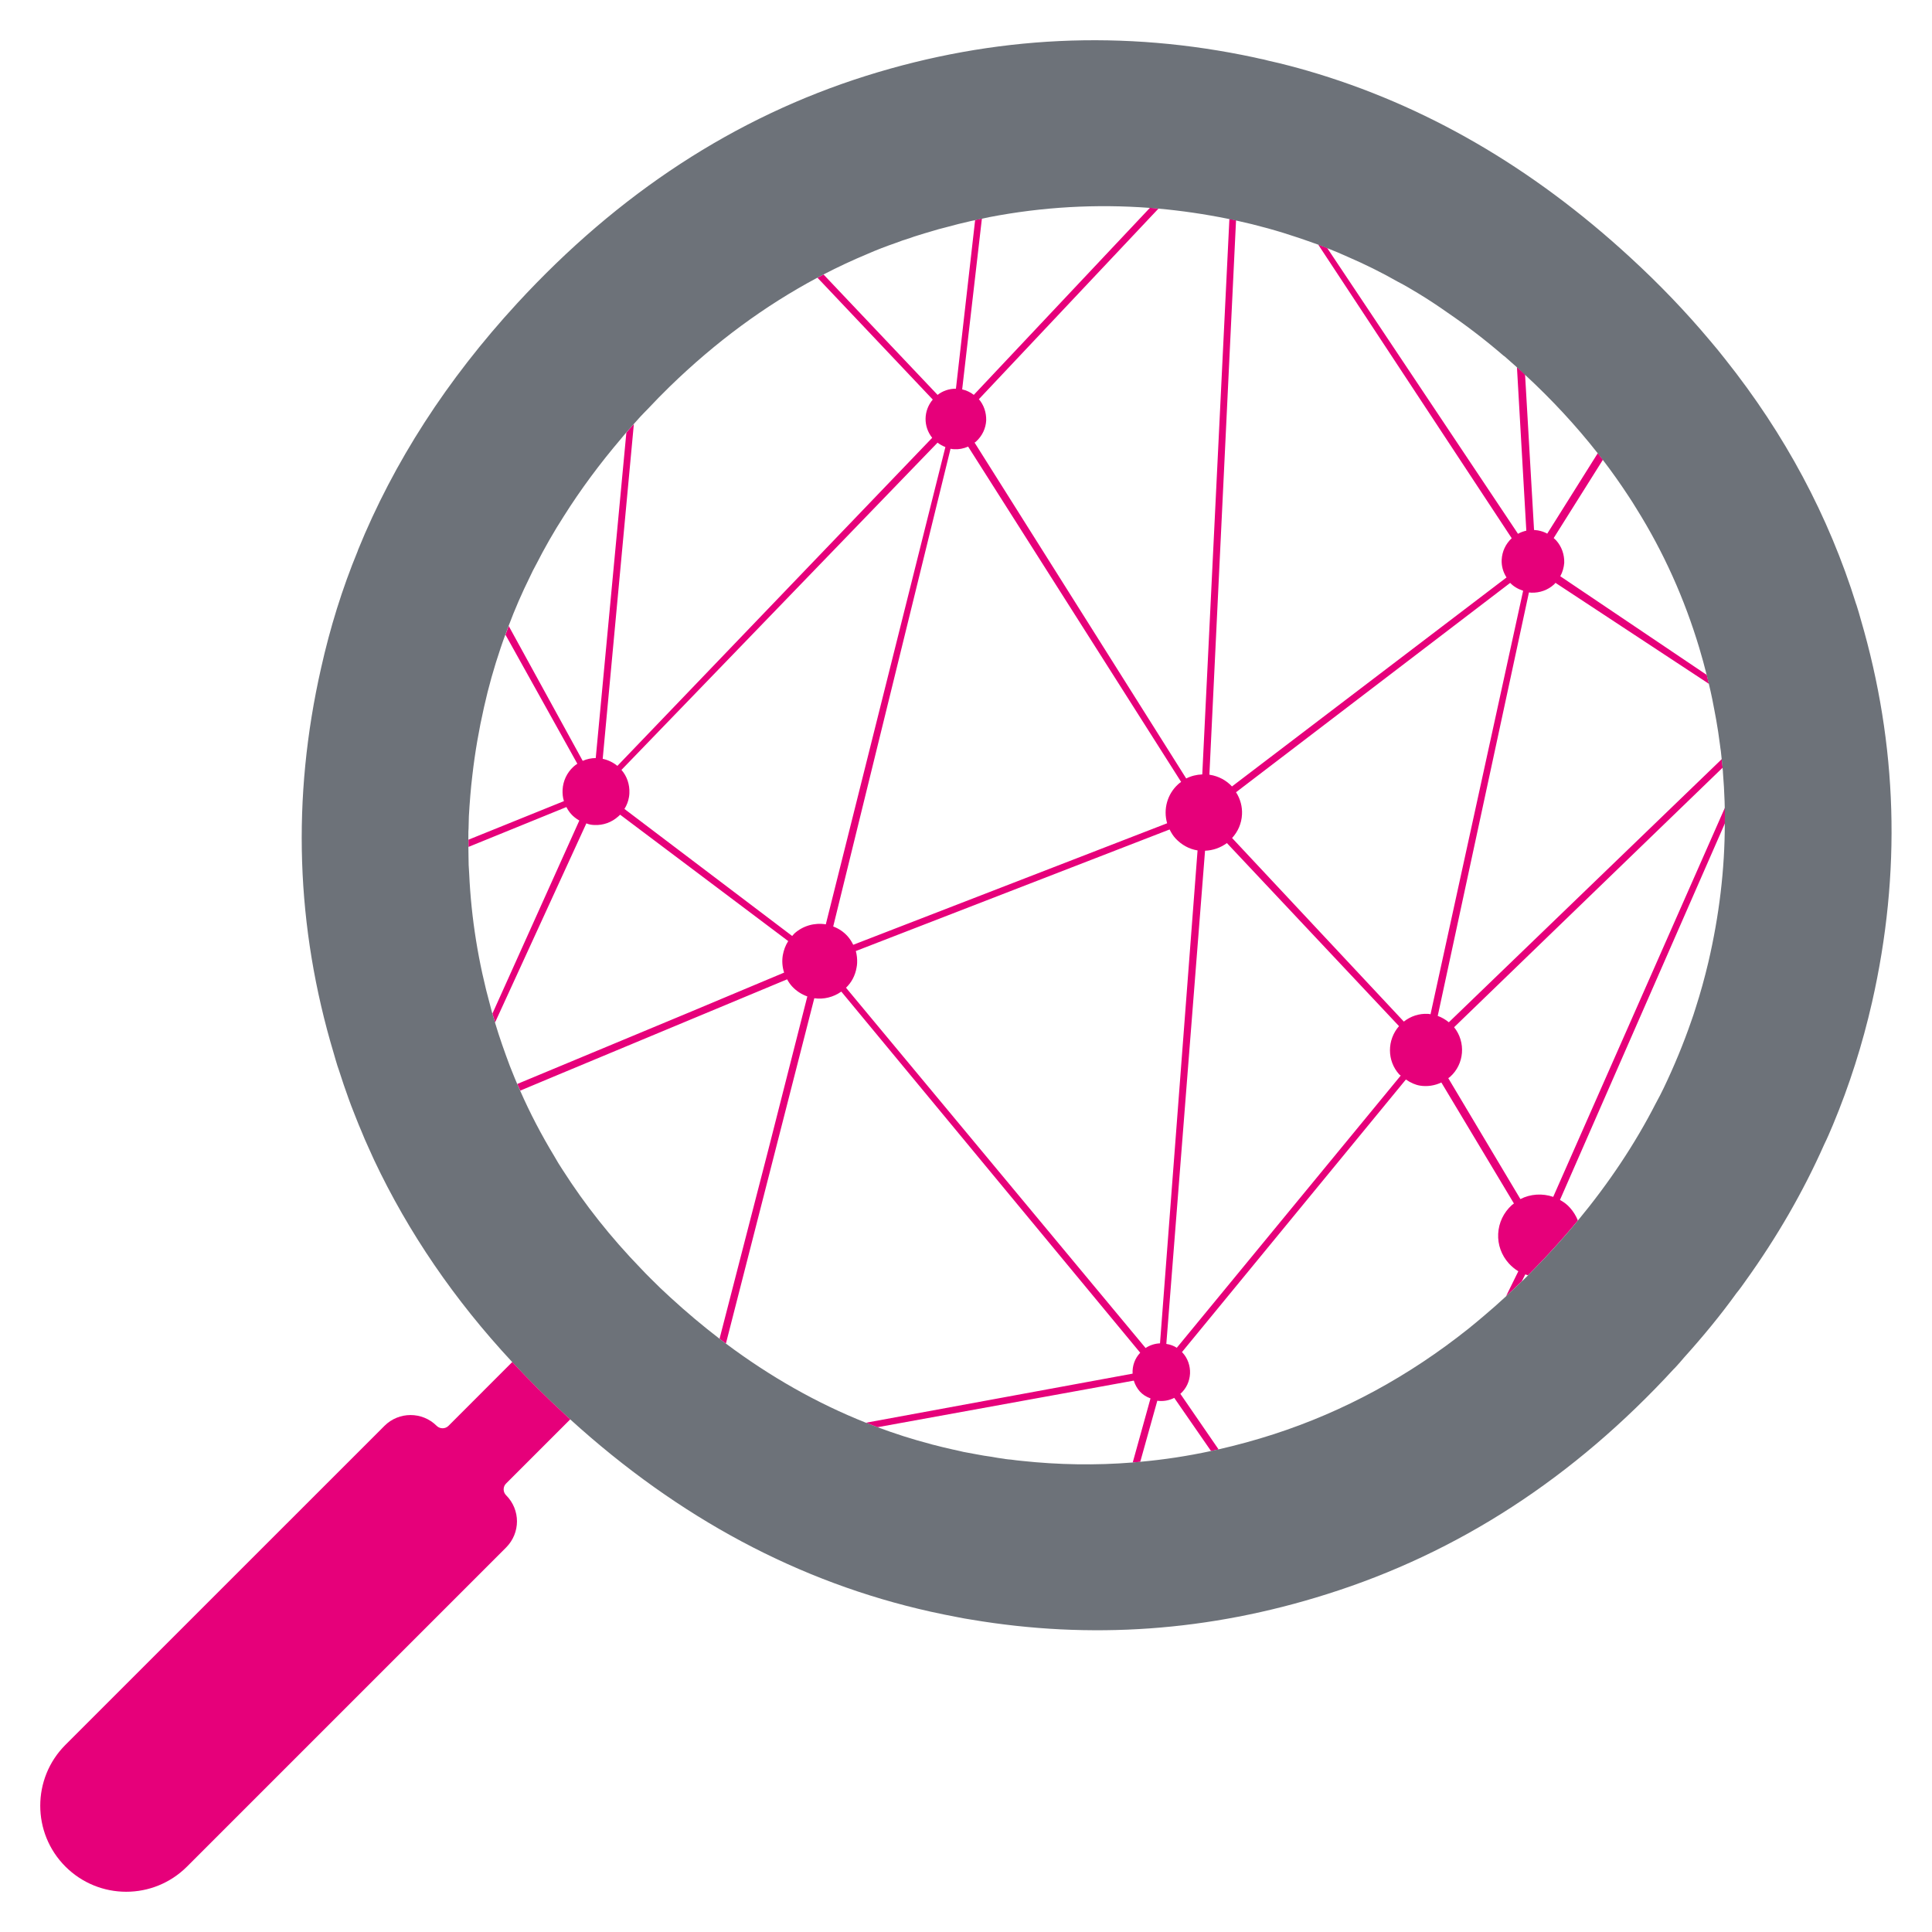 <svg width="48" height="48" viewBox="0 0 48 48" fill="none" xmlns="http://www.w3.org/2000/svg">
<path d="M38.757 29.812L42.855 20.455C42.856 20.326 42.855 20.196 42.854 20.069L38.589 29.736C38.321 29.643 38.021 29.663 37.774 29.791L35.982 26.787C35.996 26.776 36.013 26.766 36.028 26.753C36.383 26.436 36.423 25.891 36.127 25.521L42.799 19.072C42.792 19.001 42.785 18.931 42.777 18.86L35.996 25.398C35.912 25.33 35.818 25.275 35.72 25.24L37.986 14.719C37.991 14.719 37.996 14.72 38 14.72C38.014 14.72 38.028 14.721 38.048 14.725C38.255 14.731 38.455 14.661 38.609 14.521C38.62 14.51 38.632 14.498 38.641 14.485L38.646 14.481L42.458 16.99C42.441 16.917 42.423 16.843 42.405 16.769L38.765 14.317C38.822 14.212 38.854 14.1 38.863 13.984C38.869 13.776 38.799 13.577 38.66 13.423C38.64 13.402 38.621 13.385 38.601 13.368L39.824 11.422C39.783 11.367 39.74 11.311 39.697 11.258L38.441 13.258C38.37 13.219 38.291 13.192 38.206 13.177C38.178 13.173 38.149 13.169 38.118 13.167H38.113L37.89 9.305C37.869 9.287 37.851 9.269 37.832 9.25C37.796 9.219 37.765 9.187 37.73 9.156C37.717 9.145 37.702 9.131 37.688 9.12L37.921 13.184C37.845 13.202 37.776 13.227 37.714 13.262L32.972 6.159C32.898 6.13 32.823 6.102 32.747 6.072L37.558 13.372C37.407 13.514 37.32 13.699 37.309 13.905C37.301 14.056 37.341 14.208 37.429 14.347L30.608 19.539C30.465 19.385 30.274 19.284 30.064 19.25C30.059 19.249 30.054 19.249 30.047 19.247L30.709 5.473C30.698 5.469 30.687 5.466 30.676 5.465C30.634 5.457 30.587 5.448 30.544 5.438L29.87 19.24C29.728 19.245 29.593 19.279 29.471 19.341L24.213 10.996C24.228 10.989 24.241 10.979 24.253 10.967C24.403 10.83 24.491 10.644 24.502 10.445C24.506 10.246 24.442 10.059 24.32 9.918L28.784 5.18C28.713 5.173 28.641 5.166 28.571 5.162L24.194 9.81C24.109 9.744 24.009 9.698 23.905 9.674L24.395 5.43C24.339 5.441 24.283 5.454 24.227 5.466L23.75 9.657C23.585 9.656 23.424 9.709 23.294 9.811L20.46 6.819C20.409 6.846 20.359 6.872 20.309 6.899L23.174 9.927C22.941 10.203 22.936 10.598 23.16 10.877L15.339 19.028C15.23 18.94 15.107 18.881 14.974 18.853L15.748 10.536C15.685 10.605 15.622 10.675 15.562 10.746L14.801 18.834C14.693 18.834 14.583 18.857 14.477 18.903L12.639 15.553C12.611 15.623 12.584 15.696 12.558 15.769L14.344 18.975C14.309 18.999 14.277 19.021 14.248 19.048C14.084 19.199 13.988 19.402 13.977 19.625C13.973 19.719 13.982 19.813 14.01 19.904L11.639 20.862C11.639 20.922 11.639 20.982 11.64 21.041L14.072 20.051C14.107 20.119 14.145 20.175 14.189 20.224C14.245 20.287 14.314 20.34 14.393 20.386L12.233 25.185C12.248 25.235 12.263 25.283 12.28 25.332C12.284 25.357 12.291 25.378 12.3 25.402L14.568 20.456C14.624 20.48 14.689 20.495 14.765 20.497C14.986 20.508 15.198 20.431 15.362 20.283C15.376 20.269 15.391 20.256 15.407 20.241L19.583 23.381C19.515 23.486 19.471 23.608 19.449 23.729C19.424 23.877 19.436 24.027 19.481 24.164L17.18 25.129L12.851 26.931C12.875 26.987 12.9 27.042 12.925 27.096L13.958 26.664L19.556 24.331C19.589 24.394 19.629 24.451 19.676 24.504C19.782 24.619 19.911 24.704 20.058 24.756L19.086 28.576L17.877 33.261C17.929 33.303 17.982 33.342 18.035 33.381L20.231 24.801C20.466 24.834 20.704 24.776 20.902 24.636L28.328 33.608C28.195 33.748 28.129 33.934 28.139 34.128L21.511 35.348C21.607 35.386 21.703 35.422 21.8 35.459L28.169 34.301C28.199 34.4 28.25 34.494 28.32 34.572C28.39 34.648 28.474 34.702 28.584 34.743L28.142 36.336C28.205 36.331 28.266 36.325 28.329 36.319L28.753 34.801C28.896 34.821 29.044 34.796 29.174 34.73L30.088 36.051C30.151 36.038 30.212 36.024 30.275 36.01L29.325 34.628C29.328 34.627 29.331 34.624 29.335 34.621C29.475 34.494 29.556 34.317 29.566 34.126C29.574 33.936 29.509 33.747 29.383 33.61C29.378 33.605 29.372 33.599 29.365 33.593L34.929 26.82C35.046 26.901 35.164 26.953 35.279 26.972C35.458 27.001 35.645 26.973 35.81 26.894L37.613 29.9C37.595 29.913 37.578 29.927 37.562 29.939C37.357 30.124 37.236 30.377 37.222 30.651C37.208 30.922 37.302 31.184 37.486 31.389C37.559 31.468 37.637 31.532 37.722 31.585L37.417 32.205C37.547 32.085 37.677 31.96 37.809 31.834L37.895 31.662C37.917 31.669 37.94 31.678 37.963 31.685C38.021 31.628 38.08 31.568 38.139 31.505C38.269 31.372 38.402 31.236 38.532 31.091C38.765 30.838 38.989 30.583 39.202 30.323C39.156 30.208 39.091 30.102 39.01 30.011C38.941 29.931 38.857 29.867 38.757 29.812ZM19.738 23.191C19.718 23.211 19.699 23.232 19.681 23.254L15.514 20.098C15.572 20.006 15.609 19.909 15.627 19.802C15.631 19.771 15.637 19.739 15.637 19.708C15.647 19.49 15.576 19.283 15.44 19.128L23.293 10.998C23.348 11.04 23.413 11.077 23.488 11.107L20.517 22.965C20.236 22.919 19.949 23.001 19.738 23.191ZM20.701 23.018L23.616 11.149C23.644 11.156 23.675 11.159 23.71 11.161C23.822 11.167 23.937 11.146 24.053 11.096L29.345 19.427C29.318 19.445 29.292 19.463 29.27 19.485C29.003 19.727 28.896 20.103 28.997 20.454L21.198 23.473C21.155 23.385 21.11 23.318 21.054 23.256C20.959 23.151 20.843 23.072 20.701 23.018ZM28.82 33.375C28.693 33.38 28.568 33.42 28.462 33.491L21.019 24.54C21.159 24.407 21.249 24.231 21.282 24.035C21.289 24 21.293 23.965 21.295 23.929C21.3 23.828 21.289 23.727 21.263 23.628L29.059 20.608C29.099 20.692 29.147 20.766 29.204 20.829C29.355 20.991 29.544 21.095 29.751 21.128C29.753 21.129 29.753 21.129 29.753 21.129L28.82 33.375ZM29.237 33.485C29.163 33.437 29.076 33.404 28.982 33.39L28.977 33.389L29.939 21.136C30.136 21.129 30.322 21.063 30.482 20.946L34.758 25.494C34.459 25.837 34.456 26.354 34.763 26.693C34.774 26.704 34.787 26.714 34.801 26.722L29.237 33.485ZM35.474 25.189C35.257 25.178 35.049 25.246 34.878 25.381L30.611 20.82C30.759 20.659 30.846 20.455 30.857 20.237C30.868 20.045 30.816 19.848 30.709 19.683L37.52 14.482C37.601 14.568 37.706 14.632 37.842 14.677L35.541 25.199C35.518 25.193 35.495 25.189 35.474 25.189Z" fill="#E6007A"/>
<path d="M46.228 15.382C46.196 15.27 46.165 15.154 46.127 15.041C46.126 15.035 46.123 15.023 46.117 15.014C45.433 12.821 44.348 10.791 42.863 8.925C42.74 8.767 42.611 8.61 42.48 8.457C41.883 7.745 41.223 7.057 40.502 6.395C38.058 4.146 35.385 2.598 32.48 1.756C32.339 1.715 32.196 1.676 32.056 1.639C31.873 1.59 31.691 1.547 31.505 1.506C31.467 1.494 31.432 1.488 31.393 1.477C31.32 1.464 31.246 1.446 31.172 1.429C27.917 0.731 24.698 0.885 21.515 1.885C18.258 2.912 15.37 4.798 12.846 7.539C11.105 9.432 9.784 11.475 8.893 13.669L8.89 13.683C8.501 14.626 8.2 15.599 7.977 16.598C7.245 19.827 7.347 23.02 8.294 26.177C8.321 26.279 8.353 26.376 8.382 26.476C8.395 26.514 8.407 26.549 8.42 26.587C8.496 26.829 8.579 27.067 8.663 27.302C8.701 27.407 8.739 27.509 8.78 27.611C8.807 27.675 8.832 27.744 8.857 27.806C8.895 27.905 8.937 28.005 8.98 28.105C9.031 28.232 9.087 28.364 9.145 28.489C9.194 28.598 9.244 28.71 9.295 28.821C10.145 30.621 11.287 32.294 12.726 33.84C13.137 34.285 13.574 34.72 14.037 35.145C14.08 35.184 14.125 35.224 14.167 35.264C16.874 37.723 19.857 39.314 23.119 40.041C23.349 40.091 23.578 40.139 23.805 40.181C23.91 40.204 24.017 40.22 24.126 40.238C27.094 40.739 30.044 40.532 32.968 39.606C36.226 38.58 39.1 36.717 41.593 34.004C41.596 34.003 41.601 33.996 41.606 33.993C41.687 33.904 41.767 33.818 41.839 33.729C42.31 33.206 42.747 32.676 43.141 32.129C43.219 32.035 43.292 31.932 43.363 31.831C44.146 30.741 44.8 29.61 45.322 28.433C45.4 28.276 45.469 28.111 45.539 27.946C45.949 26.963 46.273 25.944 46.511 24.898C47.24 21.684 47.146 18.511 46.228 15.382ZM42.444 23.904C42.352 24.293 42.247 24.673 42.126 25.048C42.093 25.159 42.053 25.273 42.014 25.384C41.821 25.941 41.593 26.49 41.335 27.03C41.275 27.153 41.211 27.282 41.142 27.404C40.622 28.421 39.972 29.393 39.203 30.323C38.99 30.583 38.767 30.838 38.533 31.091C38.403 31.236 38.27 31.372 38.14 31.505C38.081 31.568 38.021 31.628 37.964 31.685C37.944 31.705 37.925 31.724 37.904 31.745C37.873 31.774 37.841 31.805 37.81 31.836C37.679 31.962 37.549 32.085 37.418 32.206C37.235 32.375 37.05 32.539 36.864 32.695C36.74 32.801 36.612 32.907 36.487 33.008C35 34.193 33.39 35.067 31.648 35.632C31.192 35.779 30.733 35.905 30.274 36.009C30.211 36.023 30.15 36.037 30.087 36.05C29.502 36.176 28.917 36.265 28.328 36.318C28.265 36.325 28.204 36.329 28.141 36.335C27.223 36.409 26.304 36.394 25.382 36.295C25.293 36.285 25.209 36.278 25.122 36.264C25.074 36.26 25.031 36.257 24.985 36.25L24.94 36.242C24.839 36.228 24.736 36.214 24.638 36.194C24.509 36.177 24.382 36.156 24.255 36.131C24.149 36.113 24.041 36.093 23.936 36.072C23.908 36.067 23.875 36.058 23.847 36.051C23.792 36.04 23.732 36.027 23.675 36.013C23.518 35.978 23.357 35.94 23.202 35.899C23.173 35.894 23.149 35.885 23.121 35.877C22.673 35.76 22.231 35.619 21.799 35.457C21.701 35.421 21.605 35.384 21.51 35.346C20.295 34.862 19.136 34.205 18.031 33.378C17.979 33.34 17.926 33.301 17.874 33.259C17.463 32.944 17.059 32.604 16.663 32.241C16.491 32.086 16.326 31.927 16.165 31.764C16.082 31.684 16.003 31.6 15.926 31.519C15.176 30.745 14.53 29.929 13.979 29.066C13.905 28.957 13.838 28.843 13.772 28.727C13.453 28.2 13.168 27.656 12.922 27.095C12.898 27.04 12.873 26.986 12.849 26.93C12.828 26.881 12.808 26.829 12.786 26.78C12.745 26.682 12.707 26.584 12.667 26.484C12.537 26.136 12.411 25.783 12.303 25.421C12.302 25.414 12.299 25.408 12.299 25.401C12.291 25.377 12.284 25.356 12.278 25.331C12.262 25.282 12.247 25.233 12.232 25.184C12.216 25.127 12.201 25.067 12.186 25.008C11.884 23.912 11.707 22.814 11.657 21.71C11.646 21.565 11.639 21.421 11.64 21.282C11.639 21.202 11.637 21.121 11.637 21.04C11.636 20.981 11.636 20.921 11.636 20.86C11.636 20.794 11.636 20.73 11.637 20.664C11.637 20.642 11.638 20.625 11.64 20.603L11.641 20.599C11.645 20.493 11.646 20.387 11.649 20.28C11.669 19.939 11.695 19.595 11.737 19.252C11.801 18.693 11.898 18.132 12.025 17.571C12.136 17.07 12.276 16.577 12.439 16.096C12.474 15.992 12.51 15.886 12.55 15.781C12.552 15.777 12.552 15.774 12.554 15.771C12.581 15.698 12.607 15.626 12.635 15.554C12.79 15.139 12.967 14.732 13.165 14.332C13.213 14.228 13.266 14.121 13.322 14.021C13.53 13.614 13.756 13.216 14.007 12.826C14.425 12.163 14.901 11.521 15.431 10.898C15.473 10.848 15.514 10.796 15.557 10.747C15.618 10.676 15.681 10.607 15.744 10.537C15.796 10.476 15.851 10.417 15.905 10.357C15.97 10.291 16.032 10.221 16.094 10.161C16.276 9.967 16.458 9.781 16.642 9.602C17.78 8.496 19 7.597 20.304 6.901C20.356 6.874 20.405 6.848 20.456 6.821C20.814 6.635 21.18 6.464 21.552 6.309C21.783 6.208 22.014 6.119 22.249 6.038C22.369 5.992 22.487 5.95 22.61 5.914C22.676 5.89 22.742 5.866 22.81 5.847C22.814 5.847 22.817 5.843 22.82 5.844C22.919 5.812 23.023 5.781 23.125 5.752C23.25 5.713 23.377 5.677 23.503 5.647C23.71 5.59 23.914 5.538 24.121 5.492C24.154 5.485 24.189 5.477 24.222 5.471C24.278 5.457 24.335 5.446 24.391 5.435C24.451 5.421 24.514 5.408 24.576 5.395C25.899 5.14 27.229 5.065 28.567 5.165C28.638 5.17 28.71 5.176 28.781 5.183C29.356 5.235 29.931 5.319 30.509 5.436C30.519 5.439 30.53 5.44 30.54 5.443C30.583 5.453 30.629 5.461 30.673 5.47C30.684 5.471 30.694 5.474 30.705 5.477C31.238 5.593 31.758 5.737 32.266 5.909C32.423 5.961 32.575 6.017 32.729 6.071C32.733 6.072 32.739 6.074 32.744 6.075C32.82 6.104 32.894 6.132 32.968 6.163C33.14 6.23 33.312 6.302 33.483 6.38C33.904 6.562 34.318 6.765 34.724 6.997C34.896 7.085 35.065 7.185 35.236 7.289C35.484 7.439 35.731 7.603 35.975 7.775C36.448 8.098 36.909 8.452 37.36 8.841H37.361C37.372 8.846 37.383 8.855 37.391 8.863C37.49 8.95 37.586 9.036 37.685 9.123C37.699 9.135 37.713 9.148 37.727 9.159C37.761 9.191 37.793 9.222 37.829 9.254C37.849 9.272 37.867 9.29 37.886 9.309C38.557 9.929 39.16 10.58 39.695 11.262C39.738 11.315 39.782 11.371 39.822 11.426C40.047 11.72 40.26 12.021 40.46 12.327C40.524 12.426 40.593 12.528 40.653 12.631C41.336 13.722 41.852 14.88 42.218 16.098C42.285 16.322 42.347 16.547 42.403 16.772C42.421 16.845 42.439 16.919 42.456 16.992C42.487 17.118 42.515 17.244 42.541 17.371C42.559 17.465 42.58 17.564 42.596 17.657C42.626 17.809 42.653 17.963 42.677 18.118C42.682 18.138 42.685 18.16 42.688 18.185C42.703 18.293 42.718 18.402 42.733 18.509C42.738 18.562 42.747 18.61 42.754 18.66C42.761 18.728 42.768 18.794 42.775 18.86C42.783 18.931 42.79 19.001 42.796 19.072C42.8 19.107 42.803 19.142 42.806 19.177L42.805 19.181C42.826 19.427 42.838 19.667 42.847 19.908V19.912C42.848 19.964 42.85 20.017 42.851 20.07C42.852 20.197 42.855 20.326 42.852 20.455C42.852 21.599 42.713 22.748 42.444 23.904Z" fill="#6D7279"/>
<path d="M12.574 37.149C12.753 37.328 12.844 37.563 12.844 37.797C12.844 38.032 12.753 38.267 12.574 38.447L4.647 46.374C3.812 47.209 2.46 47.209 1.625 46.374C1.208 45.957 1 45.41 1 44.863C1 44.316 1.208 43.768 1.625 43.351L9.552 35.425C9.91 35.067 10.491 35.067 10.849 35.425C10.891 35.466 10.944 35.485 10.997 35.485C11.049 35.485 11.102 35.465 11.142 35.425L12.727 33.839C13.138 34.284 13.575 34.719 14.038 35.144C14.081 35.183 14.126 35.223 14.168 35.263L12.573 36.858C12.493 36.937 12.493 37.069 12.574 37.149Z" fill="#E6007A"/>
</svg>
